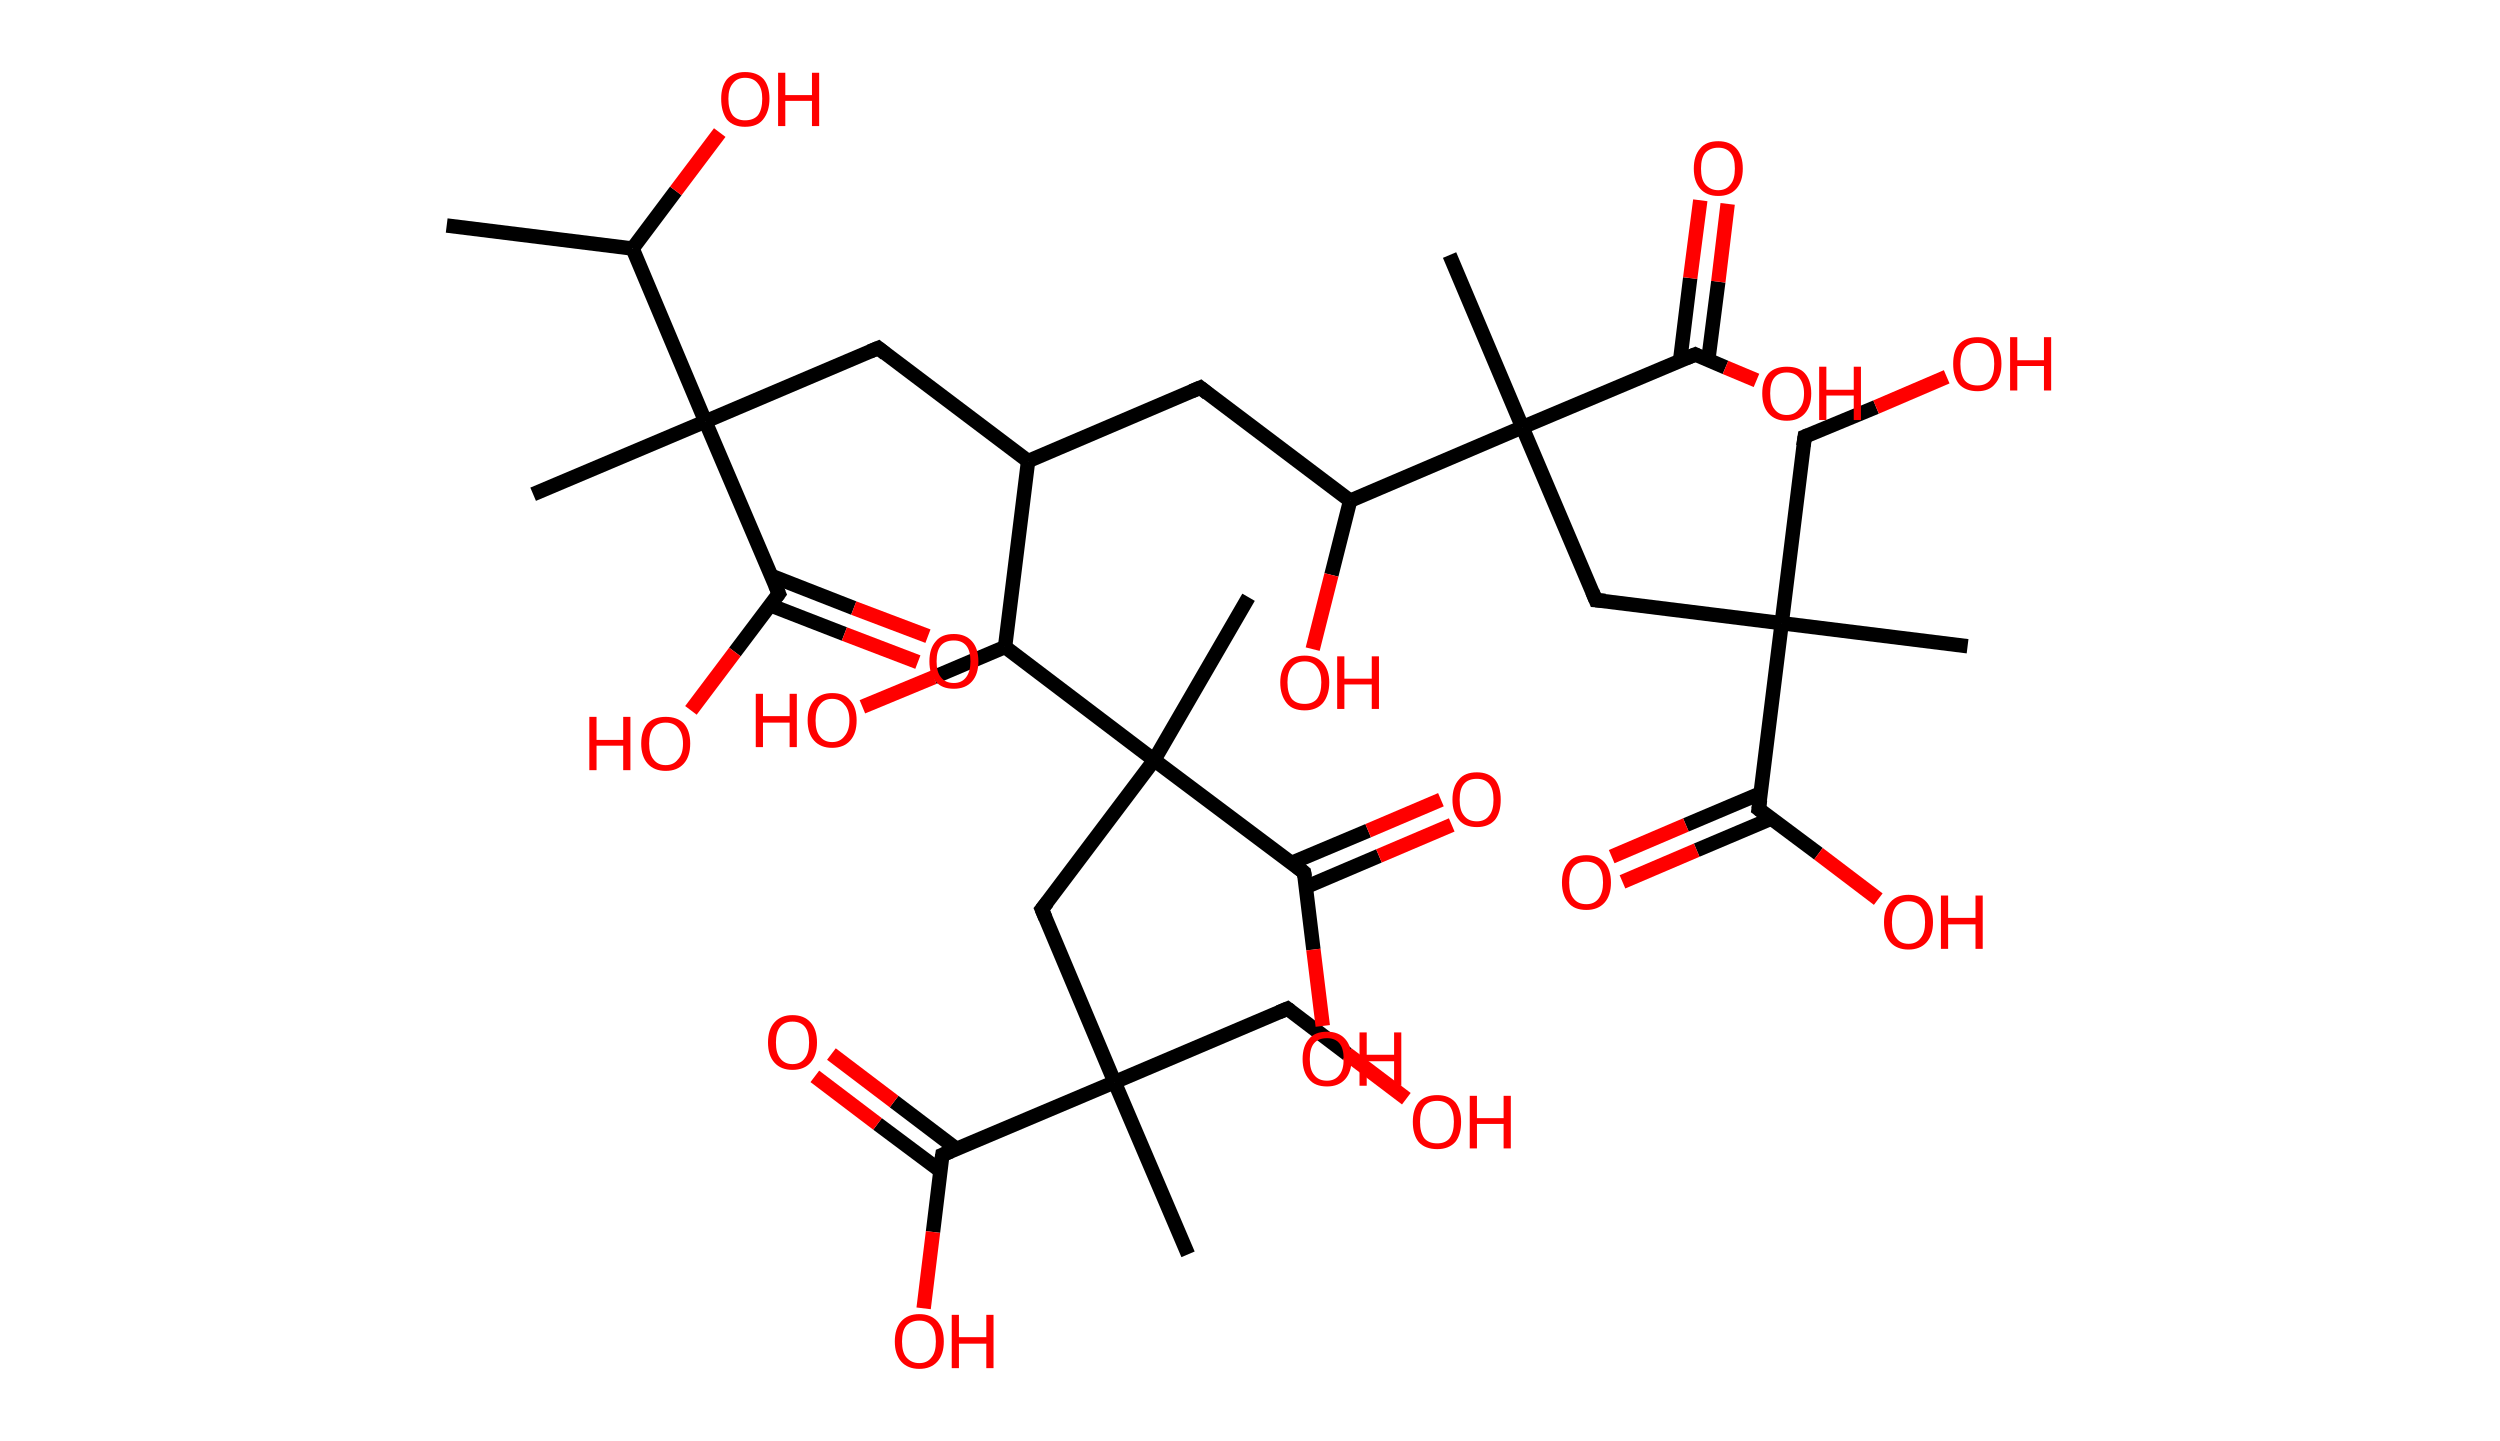 <?xml version='1.0' encoding='ASCII' standalone='yes'?>
<svg xmlns="http://www.w3.org/2000/svg" xmlns:rdkit="http://www.rdkit.org/xml" xmlns:xlink="http://www.w3.org/1999/xlink" version="1.1" baseProfile="full" xml:space="preserve" width="347px" height="200px" viewBox="0 0 347 200">
<!-- END OF HEADER -->
<rect style="opacity:1.0;fill:#FFFFFF;stroke:none" width="347.0" height="200.0" x="0.0" y="0.0"> </rect>
<path class="bond-0 atom-0 atom-1" d="M 62.0,31.3 L 87.8,34.5" style="fill:none;fill-rule:evenodd;stroke:#000000;stroke-width:2.0px;stroke-linecap:butt;stroke-linejoin:miter;stroke-opacity:1"/>
<path class="bond-1 atom-1 atom-2" d="M 87.8,34.5 L 93.8,26.5" style="fill:none;fill-rule:evenodd;stroke:#000000;stroke-width:2.0px;stroke-linecap:butt;stroke-linejoin:miter;stroke-opacity:1"/>
<path class="bond-1 atom-1 atom-2" d="M 93.8,26.5 L 99.9,18.4" style="fill:none;fill-rule:evenodd;stroke:#FF0000;stroke-width:2.0px;stroke-linecap:butt;stroke-linejoin:miter;stroke-opacity:1"/>
<path class="bond-2 atom-1 atom-3" d="M 87.8,34.5 L 97.9,58.5" style="fill:none;fill-rule:evenodd;stroke:#000000;stroke-width:2.0px;stroke-linecap:butt;stroke-linejoin:miter;stroke-opacity:1"/>
<path class="bond-3 atom-3 atom-4" d="M 97.9,58.5 L 74.0,68.6" style="fill:none;fill-rule:evenodd;stroke:#000000;stroke-width:2.0px;stroke-linecap:butt;stroke-linejoin:miter;stroke-opacity:1"/>
<path class="bond-4 atom-3 atom-5" d="M 97.9,58.5 L 121.9,48.3" style="fill:none;fill-rule:evenodd;stroke:#000000;stroke-width:2.0px;stroke-linecap:butt;stroke-linejoin:miter;stroke-opacity:1"/>
<path class="bond-5 atom-5 atom-6" d="M 121.9,48.3 L 142.7,64.0" style="fill:none;fill-rule:evenodd;stroke:#000000;stroke-width:2.0px;stroke-linecap:butt;stroke-linejoin:miter;stroke-opacity:1"/>
<path class="bond-6 atom-6 atom-7" d="M 142.7,64.0 L 166.6,53.8" style="fill:none;fill-rule:evenodd;stroke:#000000;stroke-width:2.0px;stroke-linecap:butt;stroke-linejoin:miter;stroke-opacity:1"/>
<path class="bond-7 atom-7 atom-8" d="M 166.6,53.8 L 187.4,69.5" style="fill:none;fill-rule:evenodd;stroke:#000000;stroke-width:2.0px;stroke-linecap:butt;stroke-linejoin:miter;stroke-opacity:1"/>
<path class="bond-8 atom-8 atom-9" d="M 187.4,69.5 L 184.8,79.8" style="fill:none;fill-rule:evenodd;stroke:#000000;stroke-width:2.0px;stroke-linecap:butt;stroke-linejoin:miter;stroke-opacity:1"/>
<path class="bond-8 atom-8 atom-9" d="M 184.8,79.8 L 182.2,90.1" style="fill:none;fill-rule:evenodd;stroke:#FF0000;stroke-width:2.0px;stroke-linecap:butt;stroke-linejoin:miter;stroke-opacity:1"/>
<path class="bond-9 atom-8 atom-10" d="M 187.4,69.5 L 211.3,59.3" style="fill:none;fill-rule:evenodd;stroke:#000000;stroke-width:2.0px;stroke-linecap:butt;stroke-linejoin:miter;stroke-opacity:1"/>
<path class="bond-10 atom-10 atom-11" d="M 211.3,59.3 L 201.2,35.4" style="fill:none;fill-rule:evenodd;stroke:#000000;stroke-width:2.0px;stroke-linecap:butt;stroke-linejoin:miter;stroke-opacity:1"/>
<path class="bond-11 atom-10 atom-12" d="M 211.3,59.3 L 221.5,83.3" style="fill:none;fill-rule:evenodd;stroke:#000000;stroke-width:2.0px;stroke-linecap:butt;stroke-linejoin:miter;stroke-opacity:1"/>
<path class="bond-12 atom-12 atom-13" d="M 221.5,83.3 L 247.3,86.5" style="fill:none;fill-rule:evenodd;stroke:#000000;stroke-width:2.0px;stroke-linecap:butt;stroke-linejoin:miter;stroke-opacity:1"/>
<path class="bond-13 atom-13 atom-14" d="M 247.3,86.5 L 273.1,89.7" style="fill:none;fill-rule:evenodd;stroke:#000000;stroke-width:2.0px;stroke-linecap:butt;stroke-linejoin:miter;stroke-opacity:1"/>
<path class="bond-14 atom-13 atom-15" d="M 247.3,86.5 L 250.5,60.6" style="fill:none;fill-rule:evenodd;stroke:#000000;stroke-width:2.0px;stroke-linecap:butt;stroke-linejoin:miter;stroke-opacity:1"/>
<path class="bond-15 atom-15 atom-16" d="M 250.5,60.6 L 260.4,56.5" style="fill:none;fill-rule:evenodd;stroke:#000000;stroke-width:2.0px;stroke-linecap:butt;stroke-linejoin:miter;stroke-opacity:1"/>
<path class="bond-15 atom-15 atom-16" d="M 260.4,56.5 L 270.2,52.3" style="fill:none;fill-rule:evenodd;stroke:#FF0000;stroke-width:2.0px;stroke-linecap:butt;stroke-linejoin:miter;stroke-opacity:1"/>
<path class="bond-16 atom-13 atom-17" d="M 247.3,86.5 L 244.1,112.3" style="fill:none;fill-rule:evenodd;stroke:#000000;stroke-width:2.0px;stroke-linecap:butt;stroke-linejoin:miter;stroke-opacity:1"/>
<path class="bond-17 atom-17 atom-18" d="M 244.4,110.1 L 234.0,114.5" style="fill:none;fill-rule:evenodd;stroke:#000000;stroke-width:2.0px;stroke-linecap:butt;stroke-linejoin:miter;stroke-opacity:1"/>
<path class="bond-17 atom-17 atom-18" d="M 234.0,114.5 L 223.7,118.9" style="fill:none;fill-rule:evenodd;stroke:#FF0000;stroke-width:2.0px;stroke-linecap:butt;stroke-linejoin:miter;stroke-opacity:1"/>
<path class="bond-17 atom-17 atom-18" d="M 245.9,113.6 L 235.5,118.0" style="fill:none;fill-rule:evenodd;stroke:#000000;stroke-width:2.0px;stroke-linecap:butt;stroke-linejoin:miter;stroke-opacity:1"/>
<path class="bond-17 atom-17 atom-18" d="M 235.5,118.0 L 225.2,122.4" style="fill:none;fill-rule:evenodd;stroke:#FF0000;stroke-width:2.0px;stroke-linecap:butt;stroke-linejoin:miter;stroke-opacity:1"/>
<path class="bond-18 atom-17 atom-19" d="M 244.1,112.3 L 252.4,118.5" style="fill:none;fill-rule:evenodd;stroke:#000000;stroke-width:2.0px;stroke-linecap:butt;stroke-linejoin:miter;stroke-opacity:1"/>
<path class="bond-18 atom-17 atom-19" d="M 252.4,118.5 L 260.7,124.8" style="fill:none;fill-rule:evenodd;stroke:#FF0000;stroke-width:2.0px;stroke-linecap:butt;stroke-linejoin:miter;stroke-opacity:1"/>
<path class="bond-19 atom-10 atom-20" d="M 211.3,59.3 L 235.3,49.2" style="fill:none;fill-rule:evenodd;stroke:#000000;stroke-width:2.0px;stroke-linecap:butt;stroke-linejoin:miter;stroke-opacity:1"/>
<path class="bond-20 atom-20 atom-21" d="M 237.1,50.0 L 238.5,39.1" style="fill:none;fill-rule:evenodd;stroke:#000000;stroke-width:2.0px;stroke-linecap:butt;stroke-linejoin:miter;stroke-opacity:1"/>
<path class="bond-20 atom-20 atom-21" d="M 238.5,39.1 L 239.8,28.3" style="fill:none;fill-rule:evenodd;stroke:#FF0000;stroke-width:2.0px;stroke-linecap:butt;stroke-linejoin:miter;stroke-opacity:1"/>
<path class="bond-20 atom-20 atom-21" d="M 233.2,50.0 L 234.6,38.6" style="fill:none;fill-rule:evenodd;stroke:#000000;stroke-width:2.0px;stroke-linecap:butt;stroke-linejoin:miter;stroke-opacity:1"/>
<path class="bond-20 atom-20 atom-21" d="M 234.6,38.6 L 236.0,27.8" style="fill:none;fill-rule:evenodd;stroke:#FF0000;stroke-width:2.0px;stroke-linecap:butt;stroke-linejoin:miter;stroke-opacity:1"/>
<path class="bond-21 atom-20 atom-22" d="M 235.3,49.2 L 239.5,51.0" style="fill:none;fill-rule:evenodd;stroke:#000000;stroke-width:2.0px;stroke-linecap:butt;stroke-linejoin:miter;stroke-opacity:1"/>
<path class="bond-21 atom-20 atom-22" d="M 239.5,51.0 L 243.8,52.8" style="fill:none;fill-rule:evenodd;stroke:#FF0000;stroke-width:2.0px;stroke-linecap:butt;stroke-linejoin:miter;stroke-opacity:1"/>
<path class="bond-22 atom-6 atom-23" d="M 142.7,64.0 L 139.5,89.8" style="fill:none;fill-rule:evenodd;stroke:#000000;stroke-width:2.0px;stroke-linecap:butt;stroke-linejoin:miter;stroke-opacity:1"/>
<path class="bond-23 atom-23 atom-24" d="M 139.5,89.8 L 129.6,94.0" style="fill:none;fill-rule:evenodd;stroke:#000000;stroke-width:2.0px;stroke-linecap:butt;stroke-linejoin:miter;stroke-opacity:1"/>
<path class="bond-23 atom-23 atom-24" d="M 129.6,94.0 L 119.7,98.1" style="fill:none;fill-rule:evenodd;stroke:#FF0000;stroke-width:2.0px;stroke-linecap:butt;stroke-linejoin:miter;stroke-opacity:1"/>
<path class="bond-24 atom-23 atom-25" d="M 139.5,89.8 L 160.2,105.5" style="fill:none;fill-rule:evenodd;stroke:#000000;stroke-width:2.0px;stroke-linecap:butt;stroke-linejoin:miter;stroke-opacity:1"/>
<path class="bond-25 atom-25 atom-26" d="M 160.2,105.5 L 173.3,82.9" style="fill:none;fill-rule:evenodd;stroke:#000000;stroke-width:2.0px;stroke-linecap:butt;stroke-linejoin:miter;stroke-opacity:1"/>
<path class="bond-26 atom-25 atom-27" d="M 160.2,105.5 L 144.6,126.2" style="fill:none;fill-rule:evenodd;stroke:#000000;stroke-width:2.0px;stroke-linecap:butt;stroke-linejoin:miter;stroke-opacity:1"/>
<path class="bond-27 atom-27 atom-28" d="M 144.6,126.2 L 154.7,150.2" style="fill:none;fill-rule:evenodd;stroke:#000000;stroke-width:2.0px;stroke-linecap:butt;stroke-linejoin:miter;stroke-opacity:1"/>
<path class="bond-28 atom-28 atom-29" d="M 154.7,150.2 L 164.9,174.1" style="fill:none;fill-rule:evenodd;stroke:#000000;stroke-width:2.0px;stroke-linecap:butt;stroke-linejoin:miter;stroke-opacity:1"/>
<path class="bond-29 atom-28 atom-30" d="M 154.7,150.2 L 178.7,140.0" style="fill:none;fill-rule:evenodd;stroke:#000000;stroke-width:2.0px;stroke-linecap:butt;stroke-linejoin:miter;stroke-opacity:1"/>
<path class="bond-30 atom-30 atom-31" d="M 178.7,140.0 L 187.0,146.3" style="fill:none;fill-rule:evenodd;stroke:#000000;stroke-width:2.0px;stroke-linecap:butt;stroke-linejoin:miter;stroke-opacity:1"/>
<path class="bond-30 atom-30 atom-31" d="M 187.0,146.3 L 195.2,152.5" style="fill:none;fill-rule:evenodd;stroke:#FF0000;stroke-width:2.0px;stroke-linecap:butt;stroke-linejoin:miter;stroke-opacity:1"/>
<path class="bond-31 atom-28 atom-32" d="M 154.7,150.2 L 130.8,160.3" style="fill:none;fill-rule:evenodd;stroke:#000000;stroke-width:2.0px;stroke-linecap:butt;stroke-linejoin:miter;stroke-opacity:1"/>
<path class="bond-32 atom-32 atom-33" d="M 132.8,159.5 L 124.1,152.9" style="fill:none;fill-rule:evenodd;stroke:#000000;stroke-width:2.0px;stroke-linecap:butt;stroke-linejoin:miter;stroke-opacity:1"/>
<path class="bond-32 atom-32 atom-33" d="M 124.1,152.9 L 115.4,146.3" style="fill:none;fill-rule:evenodd;stroke:#FF0000;stroke-width:2.0px;stroke-linecap:butt;stroke-linejoin:miter;stroke-opacity:1"/>
<path class="bond-32 atom-32 atom-33" d="M 130.5,162.5 L 121.8,156.0" style="fill:none;fill-rule:evenodd;stroke:#000000;stroke-width:2.0px;stroke-linecap:butt;stroke-linejoin:miter;stroke-opacity:1"/>
<path class="bond-32 atom-32 atom-33" d="M 121.8,156.0 L 113.1,149.4" style="fill:none;fill-rule:evenodd;stroke:#FF0000;stroke-width:2.0px;stroke-linecap:butt;stroke-linejoin:miter;stroke-opacity:1"/>
<path class="bond-33 atom-32 atom-34" d="M 130.8,160.3 L 129.5,171.0" style="fill:none;fill-rule:evenodd;stroke:#000000;stroke-width:2.0px;stroke-linecap:butt;stroke-linejoin:miter;stroke-opacity:1"/>
<path class="bond-33 atom-32 atom-34" d="M 129.5,171.0 L 128.2,181.6" style="fill:none;fill-rule:evenodd;stroke:#FF0000;stroke-width:2.0px;stroke-linecap:butt;stroke-linejoin:miter;stroke-opacity:1"/>
<path class="bond-34 atom-25 atom-35" d="M 160.2,105.5 L 181.0,121.1" style="fill:none;fill-rule:evenodd;stroke:#000000;stroke-width:2.0px;stroke-linecap:butt;stroke-linejoin:miter;stroke-opacity:1"/>
<path class="bond-35 atom-35 atom-36" d="M 181.3,123.1 L 191.4,118.8" style="fill:none;fill-rule:evenodd;stroke:#000000;stroke-width:2.0px;stroke-linecap:butt;stroke-linejoin:miter;stroke-opacity:1"/>
<path class="bond-35 atom-35 atom-36" d="M 191.4,118.8 L 201.5,114.5" style="fill:none;fill-rule:evenodd;stroke:#FF0000;stroke-width:2.0px;stroke-linecap:butt;stroke-linejoin:miter;stroke-opacity:1"/>
<path class="bond-35 atom-35 atom-36" d="M 179.2,119.8 L 189.9,115.3" style="fill:none;fill-rule:evenodd;stroke:#000000;stroke-width:2.0px;stroke-linecap:butt;stroke-linejoin:miter;stroke-opacity:1"/>
<path class="bond-35 atom-35 atom-36" d="M 189.9,115.3 L 200.0,111.0" style="fill:none;fill-rule:evenodd;stroke:#FF0000;stroke-width:2.0px;stroke-linecap:butt;stroke-linejoin:miter;stroke-opacity:1"/>
<path class="bond-36 atom-35 atom-37" d="M 181.0,121.1 L 182.3,131.8" style="fill:none;fill-rule:evenodd;stroke:#000000;stroke-width:2.0px;stroke-linecap:butt;stroke-linejoin:miter;stroke-opacity:1"/>
<path class="bond-36 atom-35 atom-37" d="M 182.3,131.8 L 183.6,142.4" style="fill:none;fill-rule:evenodd;stroke:#FF0000;stroke-width:2.0px;stroke-linecap:butt;stroke-linejoin:miter;stroke-opacity:1"/>
<path class="bond-37 atom-3 atom-38" d="M 97.9,58.5 L 108.1,82.4" style="fill:none;fill-rule:evenodd;stroke:#000000;stroke-width:2.0px;stroke-linecap:butt;stroke-linejoin:miter;stroke-opacity:1"/>
<path class="bond-38 atom-38 atom-39" d="M 106.9,84.0 L 117.2,88.0" style="fill:none;fill-rule:evenodd;stroke:#000000;stroke-width:2.0px;stroke-linecap:butt;stroke-linejoin:miter;stroke-opacity:1"/>
<path class="bond-38 atom-38 atom-39" d="M 117.2,88.0 L 127.4,91.9" style="fill:none;fill-rule:evenodd;stroke:#FF0000;stroke-width:2.0px;stroke-linecap:butt;stroke-linejoin:miter;stroke-opacity:1"/>
<path class="bond-38 atom-38 atom-39" d="M 107.0,79.9 L 118.5,84.4" style="fill:none;fill-rule:evenodd;stroke:#000000;stroke-width:2.0px;stroke-linecap:butt;stroke-linejoin:miter;stroke-opacity:1"/>
<path class="bond-38 atom-38 atom-39" d="M 118.5,84.4 L 128.8,88.3" style="fill:none;fill-rule:evenodd;stroke:#FF0000;stroke-width:2.0px;stroke-linecap:butt;stroke-linejoin:miter;stroke-opacity:1"/>
<path class="bond-39 atom-38 atom-40" d="M 108.1,82.4 L 102.0,90.5" style="fill:none;fill-rule:evenodd;stroke:#000000;stroke-width:2.0px;stroke-linecap:butt;stroke-linejoin:miter;stroke-opacity:1"/>
<path class="bond-39 atom-38 atom-40" d="M 102.0,90.5 L 95.9,98.6" style="fill:none;fill-rule:evenodd;stroke:#FF0000;stroke-width:2.0px;stroke-linecap:butt;stroke-linejoin:miter;stroke-opacity:1"/>
<path d="M 120.7,48.8 L 121.9,48.3 L 122.9,49.1" style="fill:none;stroke:#000000;stroke-width:2.0px;stroke-linecap:butt;stroke-linejoin:miter;stroke-opacity:1;"/>
<path d="M 165.4,54.3 L 166.6,53.8 L 167.6,54.6" style="fill:none;stroke:#000000;stroke-width:2.0px;stroke-linecap:butt;stroke-linejoin:miter;stroke-opacity:1;"/>
<path d="M 221.0,82.1 L 221.5,83.3 L 222.8,83.4" style="fill:none;stroke:#000000;stroke-width:2.0px;stroke-linecap:butt;stroke-linejoin:miter;stroke-opacity:1;"/>
<path d="M 250.3,61.9 L 250.5,60.6 L 251.0,60.4" style="fill:none;stroke:#000000;stroke-width:2.0px;stroke-linecap:butt;stroke-linejoin:miter;stroke-opacity:1;"/>
<path d="M 244.3,111.0 L 244.1,112.3 L 244.5,112.6" style="fill:none;stroke:#000000;stroke-width:2.0px;stroke-linecap:butt;stroke-linejoin:miter;stroke-opacity:1;"/>
<path d="M 234.1,49.7 L 235.3,49.2 L 235.5,49.3" style="fill:none;stroke:#000000;stroke-width:2.0px;stroke-linecap:butt;stroke-linejoin:miter;stroke-opacity:1;"/>
<path d="M 145.4,125.2 L 144.6,126.2 L 145.1,127.4" style="fill:none;stroke:#000000;stroke-width:2.0px;stroke-linecap:butt;stroke-linejoin:miter;stroke-opacity:1;"/>
<path d="M 177.5,140.5 L 178.7,140.0 L 179.1,140.3" style="fill:none;stroke:#000000;stroke-width:2.0px;stroke-linecap:butt;stroke-linejoin:miter;stroke-opacity:1;"/>
<path d="M 132.0,159.8 L 130.8,160.3 L 130.7,160.9" style="fill:none;stroke:#000000;stroke-width:2.0px;stroke-linecap:butt;stroke-linejoin:miter;stroke-opacity:1;"/>
<path d="M 180.0,120.3 L 181.0,121.1 L 181.1,121.7" style="fill:none;stroke:#000000;stroke-width:2.0px;stroke-linecap:butt;stroke-linejoin:miter;stroke-opacity:1;"/>
<path d="M 107.6,81.2 L 108.1,82.4 L 107.8,82.8" style="fill:none;stroke:#000000;stroke-width:2.0px;stroke-linecap:butt;stroke-linejoin:miter;stroke-opacity:1;"/>
<path class="atom-2" d="M 100.1 13.7 Q 100.1 12.0, 100.9 11.0 Q 101.8 10.0, 103.4 10.0 Q 105.1 10.0, 106.0 11.0 Q 106.8 12.0, 106.8 13.7 Q 106.8 15.5, 105.9 16.6 Q 105.1 17.6, 103.4 17.6 Q 101.8 17.6, 100.9 16.6 Q 100.1 15.5, 100.1 13.7 M 103.4 16.7 Q 104.6 16.7, 105.2 16.0 Q 105.8 15.2, 105.8 13.7 Q 105.8 12.3, 105.2 11.6 Q 104.6 10.8, 103.4 10.8 Q 102.3 10.8, 101.7 11.6 Q 101.1 12.3, 101.1 13.7 Q 101.1 15.2, 101.7 16.0 Q 102.3 16.7, 103.4 16.7 " fill="#FF0000"/>
<path class="atom-2" d="M 108.0 10.1 L 109.0 10.1 L 109.0 13.2 L 112.7 13.2 L 112.7 10.1 L 113.7 10.1 L 113.7 17.5 L 112.7 17.5 L 112.7 14.0 L 109.0 14.0 L 109.0 17.5 L 108.0 17.5 L 108.0 10.1 " fill="#FF0000"/>
<path class="atom-9" d="M 177.7 94.7 Q 177.7 93.0, 178.6 92.0 Q 179.4 91.0, 181.1 91.0 Q 182.7 91.0, 183.6 92.0 Q 184.5 93.0, 184.5 94.7 Q 184.5 96.5, 183.6 97.6 Q 182.7 98.6, 181.1 98.6 Q 179.4 98.6, 178.6 97.6 Q 177.7 96.5, 177.7 94.7 M 181.1 97.7 Q 182.2 97.7, 182.8 97.0 Q 183.4 96.2, 183.4 94.7 Q 183.4 93.3, 182.8 92.6 Q 182.2 91.8, 181.1 91.8 Q 179.9 91.8, 179.3 92.6 Q 178.7 93.3, 178.7 94.7 Q 178.7 96.2, 179.3 97.0 Q 179.9 97.7, 181.1 97.7 " fill="#FF0000"/>
<path class="atom-9" d="M 185.6 91.1 L 186.6 91.1 L 186.6 94.2 L 190.4 94.2 L 190.4 91.1 L 191.4 91.1 L 191.4 98.4 L 190.4 98.4 L 190.4 95.0 L 186.6 95.0 L 186.6 98.4 L 185.6 98.4 L 185.6 91.1 " fill="#FF0000"/>
<path class="atom-16" d="M 271.1 50.5 Q 271.1 48.7, 271.9 47.8 Q 272.8 46.8, 274.5 46.8 Q 276.1 46.8, 277.0 47.8 Q 277.8 48.7, 277.8 50.5 Q 277.8 52.3, 276.9 53.3 Q 276.1 54.3, 274.5 54.3 Q 272.8 54.3, 271.9 53.3 Q 271.1 52.3, 271.1 50.5 M 274.5 53.5 Q 275.6 53.5, 276.2 52.8 Q 276.8 52.0, 276.8 50.5 Q 276.8 49.1, 276.2 48.3 Q 275.6 47.6, 274.5 47.6 Q 273.3 47.6, 272.7 48.3 Q 272.1 49.1, 272.1 50.5 Q 272.1 52.0, 272.7 52.8 Q 273.3 53.5, 274.5 53.5 " fill="#FF0000"/>
<path class="atom-16" d="M 279.0 46.8 L 280.0 46.8 L 280.0 50.0 L 283.7 50.0 L 283.7 46.8 L 284.7 46.8 L 284.7 54.2 L 283.7 54.2 L 283.7 50.8 L 280.0 50.8 L 280.0 54.2 L 279.0 54.2 L 279.0 46.8 " fill="#FF0000"/>
<path class="atom-18" d="M 216.8 122.5 Q 216.8 120.7, 217.7 119.7 Q 218.5 118.7, 220.2 118.7 Q 221.8 118.7, 222.7 119.7 Q 223.6 120.7, 223.6 122.5 Q 223.6 124.3, 222.7 125.3 Q 221.8 126.3, 220.2 126.3 Q 218.5 126.3, 217.7 125.3 Q 216.8 124.3, 216.8 122.5 M 220.2 125.5 Q 221.3 125.5, 221.9 124.7 Q 222.5 123.9, 222.5 122.5 Q 222.5 121.0, 221.9 120.3 Q 221.3 119.6, 220.2 119.6 Q 219.0 119.6, 218.4 120.3 Q 217.8 121.0, 217.8 122.5 Q 217.8 124.0, 218.4 124.7 Q 219.0 125.5, 220.2 125.5 " fill="#FF0000"/>
<path class="atom-19" d="M 261.5 128.0 Q 261.5 126.2, 262.4 125.2 Q 263.3 124.2, 264.9 124.2 Q 266.5 124.2, 267.4 125.2 Q 268.3 126.2, 268.3 128.0 Q 268.3 129.8, 267.4 130.8 Q 266.5 131.8, 264.9 131.8 Q 263.3 131.8, 262.4 130.8 Q 261.5 129.8, 261.5 128.0 M 264.9 131.0 Q 266.0 131.0, 266.6 130.2 Q 267.2 129.5, 267.2 128.0 Q 267.2 126.5, 266.6 125.8 Q 266.0 125.1, 264.9 125.1 Q 263.8 125.1, 263.2 125.8 Q 262.6 126.5, 262.6 128.0 Q 262.6 129.5, 263.2 130.2 Q 263.8 131.0, 264.9 131.0 " fill="#FF0000"/>
<path class="atom-19" d="M 269.4 124.3 L 270.4 124.3 L 270.4 127.4 L 274.2 127.4 L 274.2 124.3 L 275.2 124.3 L 275.2 131.7 L 274.2 131.7 L 274.2 128.3 L 270.4 128.3 L 270.4 131.7 L 269.4 131.7 L 269.4 124.3 " fill="#FF0000"/>
<path class="atom-21" d="M 235.1 23.4 Q 235.1 21.6, 236.0 20.6 Q 236.8 19.6, 238.5 19.6 Q 240.1 19.6, 241.0 20.6 Q 241.9 21.6, 241.9 23.4 Q 241.9 25.2, 241.0 26.2 Q 240.1 27.2, 238.5 27.2 Q 236.9 27.2, 236.0 26.2 Q 235.1 25.2, 235.1 23.4 M 238.5 26.4 Q 239.6 26.4, 240.2 25.6 Q 240.8 24.9, 240.8 23.4 Q 240.8 21.9, 240.2 21.2 Q 239.6 20.5, 238.5 20.5 Q 237.4 20.5, 236.7 21.2 Q 236.1 21.9, 236.1 23.4 Q 236.1 24.9, 236.7 25.6 Q 237.4 26.4, 238.5 26.4 " fill="#FF0000"/>
<path class="atom-22" d="M 244.6 54.6 Q 244.6 52.8, 245.5 51.8 Q 246.4 50.9, 248.0 50.9 Q 249.7 50.9, 250.5 51.8 Q 251.4 52.8, 251.4 54.6 Q 251.4 56.4, 250.5 57.4 Q 249.6 58.4, 248.0 58.4 Q 246.4 58.4, 245.5 57.4 Q 244.6 56.4, 244.6 54.6 M 248.0 57.6 Q 249.1 57.6, 249.7 56.8 Q 250.4 56.1, 250.4 54.6 Q 250.4 53.2, 249.7 52.4 Q 249.1 51.7, 248.0 51.7 Q 246.9 51.7, 246.3 52.4 Q 245.7 53.1, 245.7 54.6 Q 245.7 56.1, 246.3 56.8 Q 246.9 57.6, 248.0 57.6 " fill="#FF0000"/>
<path class="atom-22" d="M 252.5 50.9 L 253.5 50.9 L 253.5 54.1 L 257.3 54.1 L 257.3 50.9 L 258.3 50.9 L 258.3 58.3 L 257.3 58.3 L 257.3 54.9 L 253.5 54.9 L 253.5 58.3 L 252.5 58.3 L 252.5 50.9 " fill="#FF0000"/>
<path class="atom-24" d="M 104.9 96.3 L 105.9 96.3 L 105.9 99.4 L 109.6 99.4 L 109.6 96.3 L 110.6 96.3 L 110.6 103.7 L 109.6 103.7 L 109.6 100.3 L 105.9 100.3 L 105.9 103.7 L 104.9 103.7 L 104.9 96.3 " fill="#FF0000"/>
<path class="atom-24" d="M 112.1 100.0 Q 112.1 98.2, 113.0 97.2 Q 113.9 96.2, 115.5 96.2 Q 117.2 96.2, 118.0 97.2 Q 118.9 98.2, 118.9 100.0 Q 118.9 101.8, 118.0 102.8 Q 117.1 103.8, 115.5 103.8 Q 113.9 103.8, 113.0 102.8 Q 112.1 101.8, 112.1 100.0 M 115.5 103.0 Q 116.6 103.0, 117.2 102.2 Q 117.9 101.4, 117.9 100.0 Q 117.9 98.5, 117.2 97.8 Q 116.6 97.0, 115.5 97.0 Q 114.4 97.0, 113.8 97.8 Q 113.2 98.5, 113.2 100.0 Q 113.2 101.5, 113.8 102.2 Q 114.4 103.0, 115.5 103.0 " fill="#FF0000"/>
<path class="atom-31" d="M 196.1 155.7 Q 196.1 154.0, 196.9 153.0 Q 197.8 152.0, 199.5 152.0 Q 201.1 152.0, 202.0 153.0 Q 202.8 154.0, 202.8 155.7 Q 202.8 157.5, 202.0 158.5 Q 201.1 159.5, 199.5 159.5 Q 197.8 159.5, 196.9 158.5 Q 196.1 157.5, 196.1 155.7 M 199.5 158.7 Q 200.6 158.7, 201.2 158.0 Q 201.8 157.2, 201.8 155.7 Q 201.8 154.3, 201.2 153.5 Q 200.6 152.8, 199.5 152.8 Q 198.3 152.8, 197.7 153.5 Q 197.1 154.3, 197.1 155.7 Q 197.1 157.2, 197.7 158.0 Q 198.3 158.7, 199.5 158.7 " fill="#FF0000"/>
<path class="atom-31" d="M 204.0 152.1 L 205.0 152.1 L 205.0 155.2 L 208.7 155.2 L 208.7 152.1 L 209.7 152.1 L 209.7 159.4 L 208.7 159.4 L 208.7 156.0 L 205.0 156.0 L 205.0 159.4 L 204.0 159.4 L 204.0 152.1 " fill="#FF0000"/>
<path class="atom-33" d="M 106.6 144.7 Q 106.6 142.9, 107.5 141.9 Q 108.4 140.9, 110.0 140.9 Q 111.6 140.9, 112.5 141.9 Q 113.4 142.9, 113.4 144.7 Q 113.4 146.5, 112.5 147.5 Q 111.6 148.5, 110.0 148.5 Q 108.4 148.5, 107.5 147.5 Q 106.6 146.5, 106.6 144.7 M 110.0 147.7 Q 111.1 147.7, 111.7 146.9 Q 112.3 146.2, 112.3 144.7 Q 112.3 143.2, 111.7 142.5 Q 111.1 141.8, 110.0 141.8 Q 108.9 141.8, 108.3 142.5 Q 107.7 143.2, 107.7 144.7 Q 107.7 146.2, 108.3 146.9 Q 108.9 147.7, 110.0 147.7 " fill="#FF0000"/>
<path class="atom-34" d="M 124.2 186.2 Q 124.2 184.4, 125.1 183.4 Q 126.0 182.4, 127.6 182.4 Q 129.2 182.4, 130.1 183.4 Q 131.0 184.4, 131.0 186.2 Q 131.0 188.0, 130.1 189.0 Q 129.2 190.0, 127.6 190.0 Q 126.0 190.0, 125.1 189.0 Q 124.2 188.0, 124.2 186.2 M 127.6 189.2 Q 128.7 189.2, 129.3 188.4 Q 129.9 187.7, 129.9 186.2 Q 129.9 184.7, 129.3 184.0 Q 128.7 183.3, 127.6 183.3 Q 126.5 183.3, 125.8 184.0 Q 125.2 184.7, 125.2 186.2 Q 125.2 187.7, 125.8 188.4 Q 126.5 189.2, 127.6 189.2 " fill="#FF0000"/>
<path class="atom-34" d="M 132.1 182.5 L 133.1 182.5 L 133.1 185.6 L 136.9 185.6 L 136.9 182.5 L 137.9 182.5 L 137.9 189.9 L 136.9 189.9 L 136.9 186.5 L 133.1 186.5 L 133.1 189.9 L 132.1 189.9 L 132.1 182.5 " fill="#FF0000"/>
<path class="atom-36" d="M 201.6 111.0 Q 201.6 109.2, 202.5 108.2 Q 203.3 107.2, 205.0 107.2 Q 206.6 107.2, 207.5 108.2 Q 208.3 109.2, 208.3 111.0 Q 208.3 112.8, 207.5 113.8 Q 206.6 114.8, 205.0 114.8 Q 203.3 114.8, 202.5 113.8 Q 201.6 112.8, 201.6 111.0 M 205.0 114.0 Q 206.1 114.0, 206.7 113.2 Q 207.3 112.5, 207.3 111.0 Q 207.3 109.5, 206.7 108.8 Q 206.1 108.1, 205.0 108.1 Q 203.8 108.1, 203.2 108.8 Q 202.6 109.5, 202.6 111.0 Q 202.6 112.5, 203.2 113.2 Q 203.8 114.0, 205.0 114.0 " fill="#FF0000"/>
<path class="atom-37" d="M 180.8 147.0 Q 180.8 145.2, 181.7 144.2 Q 182.5 143.2, 184.2 143.2 Q 185.8 143.2, 186.7 144.2 Q 187.6 145.2, 187.6 147.0 Q 187.6 148.8, 186.7 149.8 Q 185.8 150.8, 184.2 150.8 Q 182.5 150.8, 181.7 149.8 Q 180.8 148.8, 180.8 147.0 M 184.2 150.0 Q 185.3 150.0, 185.9 149.2 Q 186.5 148.5, 186.5 147.0 Q 186.5 145.5, 185.9 144.8 Q 185.3 144.1, 184.2 144.1 Q 183.0 144.1, 182.4 144.8 Q 181.8 145.5, 181.8 147.0 Q 181.8 148.5, 182.4 149.2 Q 183.0 150.0, 184.2 150.0 " fill="#FF0000"/>
<path class="atom-37" d="M 188.7 143.3 L 189.7 143.3 L 189.7 146.4 L 193.5 146.4 L 193.5 143.3 L 194.5 143.3 L 194.5 150.7 L 193.5 150.7 L 193.5 147.3 L 189.7 147.3 L 189.7 150.7 L 188.7 150.7 L 188.7 143.3 " fill="#FF0000"/>
<path class="atom-39" d="M 129.0 91.8 Q 129.0 90.0, 129.9 89.0 Q 130.7 88.0, 132.4 88.0 Q 134.0 88.0, 134.9 89.0 Q 135.8 90.0, 135.8 91.8 Q 135.8 93.6, 134.9 94.6 Q 134.0 95.6, 132.4 95.6 Q 130.7 95.6, 129.9 94.6 Q 129.0 93.6, 129.0 91.8 M 132.4 94.8 Q 133.5 94.8, 134.1 94.0 Q 134.7 93.2, 134.7 91.8 Q 134.7 90.3, 134.1 89.6 Q 133.5 88.9, 132.4 88.9 Q 131.2 88.9, 130.6 89.6 Q 130.0 90.3, 130.0 91.8 Q 130.0 93.3, 130.6 94.0 Q 131.2 94.8, 132.4 94.8 " fill="#FF0000"/>
<path class="atom-40" d="M 81.8 99.5 L 82.8 99.5 L 82.8 102.7 L 86.5 102.7 L 86.5 99.5 L 87.5 99.5 L 87.5 106.9 L 86.5 106.9 L 86.5 103.5 L 82.8 103.5 L 82.8 106.9 L 81.8 106.9 L 81.8 99.5 " fill="#FF0000"/>
<path class="atom-40" d="M 89.0 103.2 Q 89.0 101.4, 89.9 100.4 Q 90.8 99.5, 92.4 99.5 Q 94.0 99.5, 94.9 100.4 Q 95.8 101.4, 95.8 103.2 Q 95.8 105.0, 94.9 106.0 Q 94.0 107.0, 92.4 107.0 Q 90.8 107.0, 89.9 106.0 Q 89.0 105.0, 89.0 103.2 M 92.4 106.2 Q 93.5 106.2, 94.1 105.4 Q 94.8 104.7, 94.8 103.2 Q 94.8 101.8, 94.1 101.0 Q 93.5 100.3, 92.4 100.3 Q 91.3 100.3, 90.7 101.0 Q 90.1 101.7, 90.1 103.2 Q 90.1 104.7, 90.7 105.4 Q 91.3 106.2, 92.4 106.2 " fill="#FF0000"/>
</svg>
